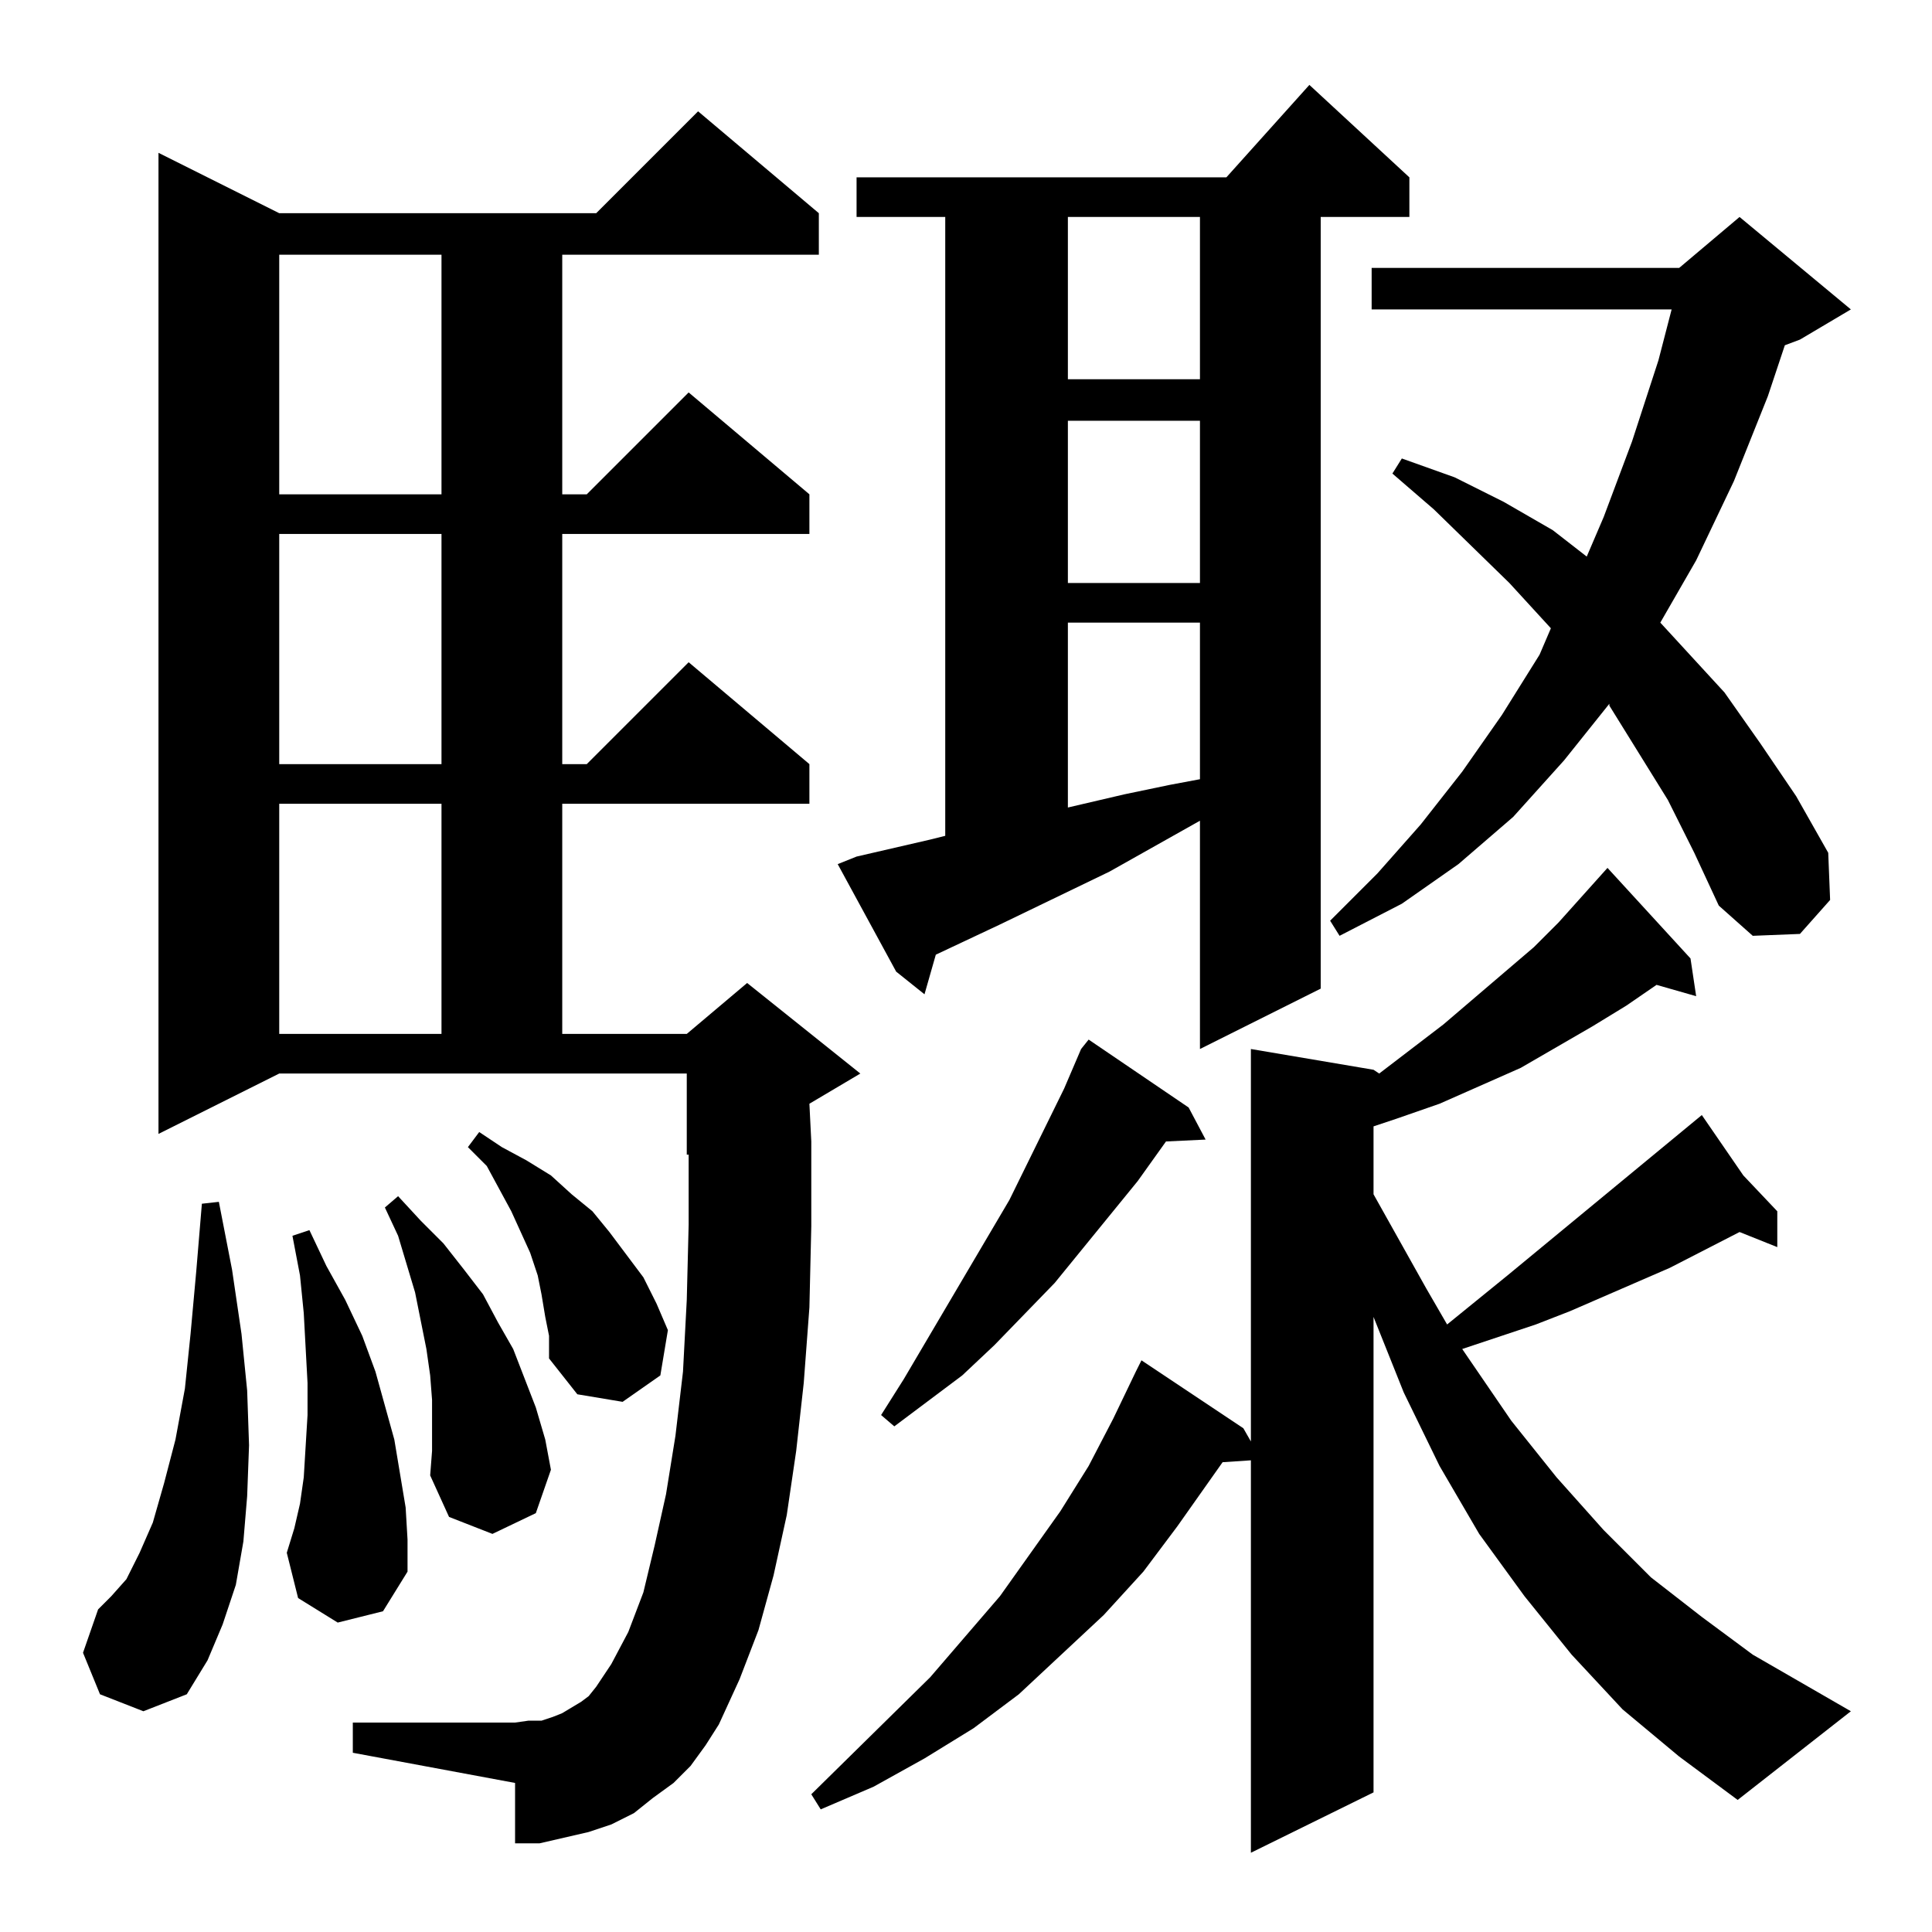 <?xml version="1.0" standalone="no"?>
<!DOCTYPE svg PUBLIC "-//W3C//DTD SVG 1.1//EN" "http://www.w3.org/Graphics/SVG/1.1/DTD/svg11.dtd" >
<svg xmlns="http://www.w3.org/2000/svg" xmlns:xlink="http://www.w3.org/1999/xlink" version="1.1" viewBox="0 -144 1024 1024">
  <g transform="matrix(1 0 0 -1 0 880)">
   <path fill="currentColor"
d="M860 118l-27 29l-25 31l-24 33l-21 36l-19 39l-16 40v-252l-65 -32v208l-15 -1l-24 -34l-18 -24l-21 -23l-45 -42l-24 -18l-26 -16l-27 -15l-28 -12l-5 8l63 62l37 43l32 45l15 24l13 25l12 25l3 6l54 -36l4 -7v208l65 -11l3 -2l34 26l48 41l13 13l26 29l44 -48l3 -20
l-21 6l-16 -11l-18 -11l-38 -22l-43 -19l-23 -8l-12 -4v-36l28 -50l11 -19l32 26l103 85l22 -32l18 -19v-19l-20 8l-37 -19l-53 -23l-18 -7l-36 -12l-3 -1l26 -38l24 -30l25 -28l25 -25l27 -21l27 -20l52 -30l-60 -47l-31 23zM366 88l-9 -9l-11 -8l-10 -8l-12 -6l-12 -4
l-13 -3l-13 -3h-13v32l-86 16v16h86l7 1h7l6 2l5 2l10 6l4 3l4 5l8 12l9 17l8 21l6 25l6 27l5 31l4 34l2 38l1 40v37h-1v43h-216l-64 -32v520l64 -32h168l54 54l64 -54v-22h-136v-127h13l54 54l64 -54v-21h-131v-122h13l54 54l64 -54v-21h-131v-122h66l32 27l60 -48l-27 -16
l1 -20v-45l-1 -43l-3 -40l-4 -36l-5 -34l-7 -32l-8 -29l-10 -26l-11 -24l-7 -11zM53 126l-9 22l8 23l7 7l8 9l7 14l7 16l6 21l6 23l5 27l3 29l3 33l3 36l9 1l7 -36l5 -34l3 -30l1 -29l-1 -27l-2 -24l-4 -23l-7 -21l-8 -19l-11 -18l-23 -9zM179 164l-21 13l-6 24l4 13l3 13
l2 14l2 33v17l-2 37l-2 20l-4 21l9 3l9 -19l10 -18l9 -19l7 -19l10 -36l3 -18l3 -18l1 -17v-17l-13 -21zM229 268v14l-1 13l-2 14l-3 15l-3 15l-9 30l-7 15l7 6l12 -13l12 -12l11 -14l10 -13l8 -15l8 -14l12 -31l5 -17l3 -16l-8 -23l-23 -11l-23 9l-10 22l1 13v13zM630 437
l9 -17l-21 -1l-15 -21l-44 -54l-32 -33l-17 -16l-36 -27l-7 6l12 19l56 95l29 59l9 21l4 5zM289 326l-2 12l-2 10l-4 12l-10 22l-13 24l-10 10l6 8l12 -8l13 -7l13 -8l11 -10l11 -9l9 -11l9 -12l9 -12l7 -14l6 -14l-4 -24l-20 -14l-24 4l-15 19v12zM454 570l39 9l8 2v328
h-47v21h196l44 49l53 -49v-21h-47v-409l-64 -32v121l-48 -27l-58 -28l-34 -16l-6 -21l-15 12l-31 57zM148 598v-122h86v122h-86zM884 600l-31 50v1l-24 -30l-27 -30l-29 -25l-30 -21l-33 -17l-5 8l25 25l23 26l22 28l21 30l20 32l6 14l-22 24l-40 39l-22 19l5 8l28 -10
l26 -13l26 -15l18 -14l9 21l15 40l14 43l7 27h-159v22h163l32 27l59 -49l-27 -16l-8 -3l-9 -27l-18 -45l-20 -42l-19 -33l34 -37l19 -27l19 -28l17 -30l1 -25l-16 -18l-25 -1l-18 16l-13 28zM566 694v-98l30 7l24 5l16 3v83h-70zM148 741v-122h86v122h-86zM566 801v-86h70
v86h-70zM148 889v-127h86v127h-86zM566 909v-86h70v86h-70z" />
  </g>

</svg>
